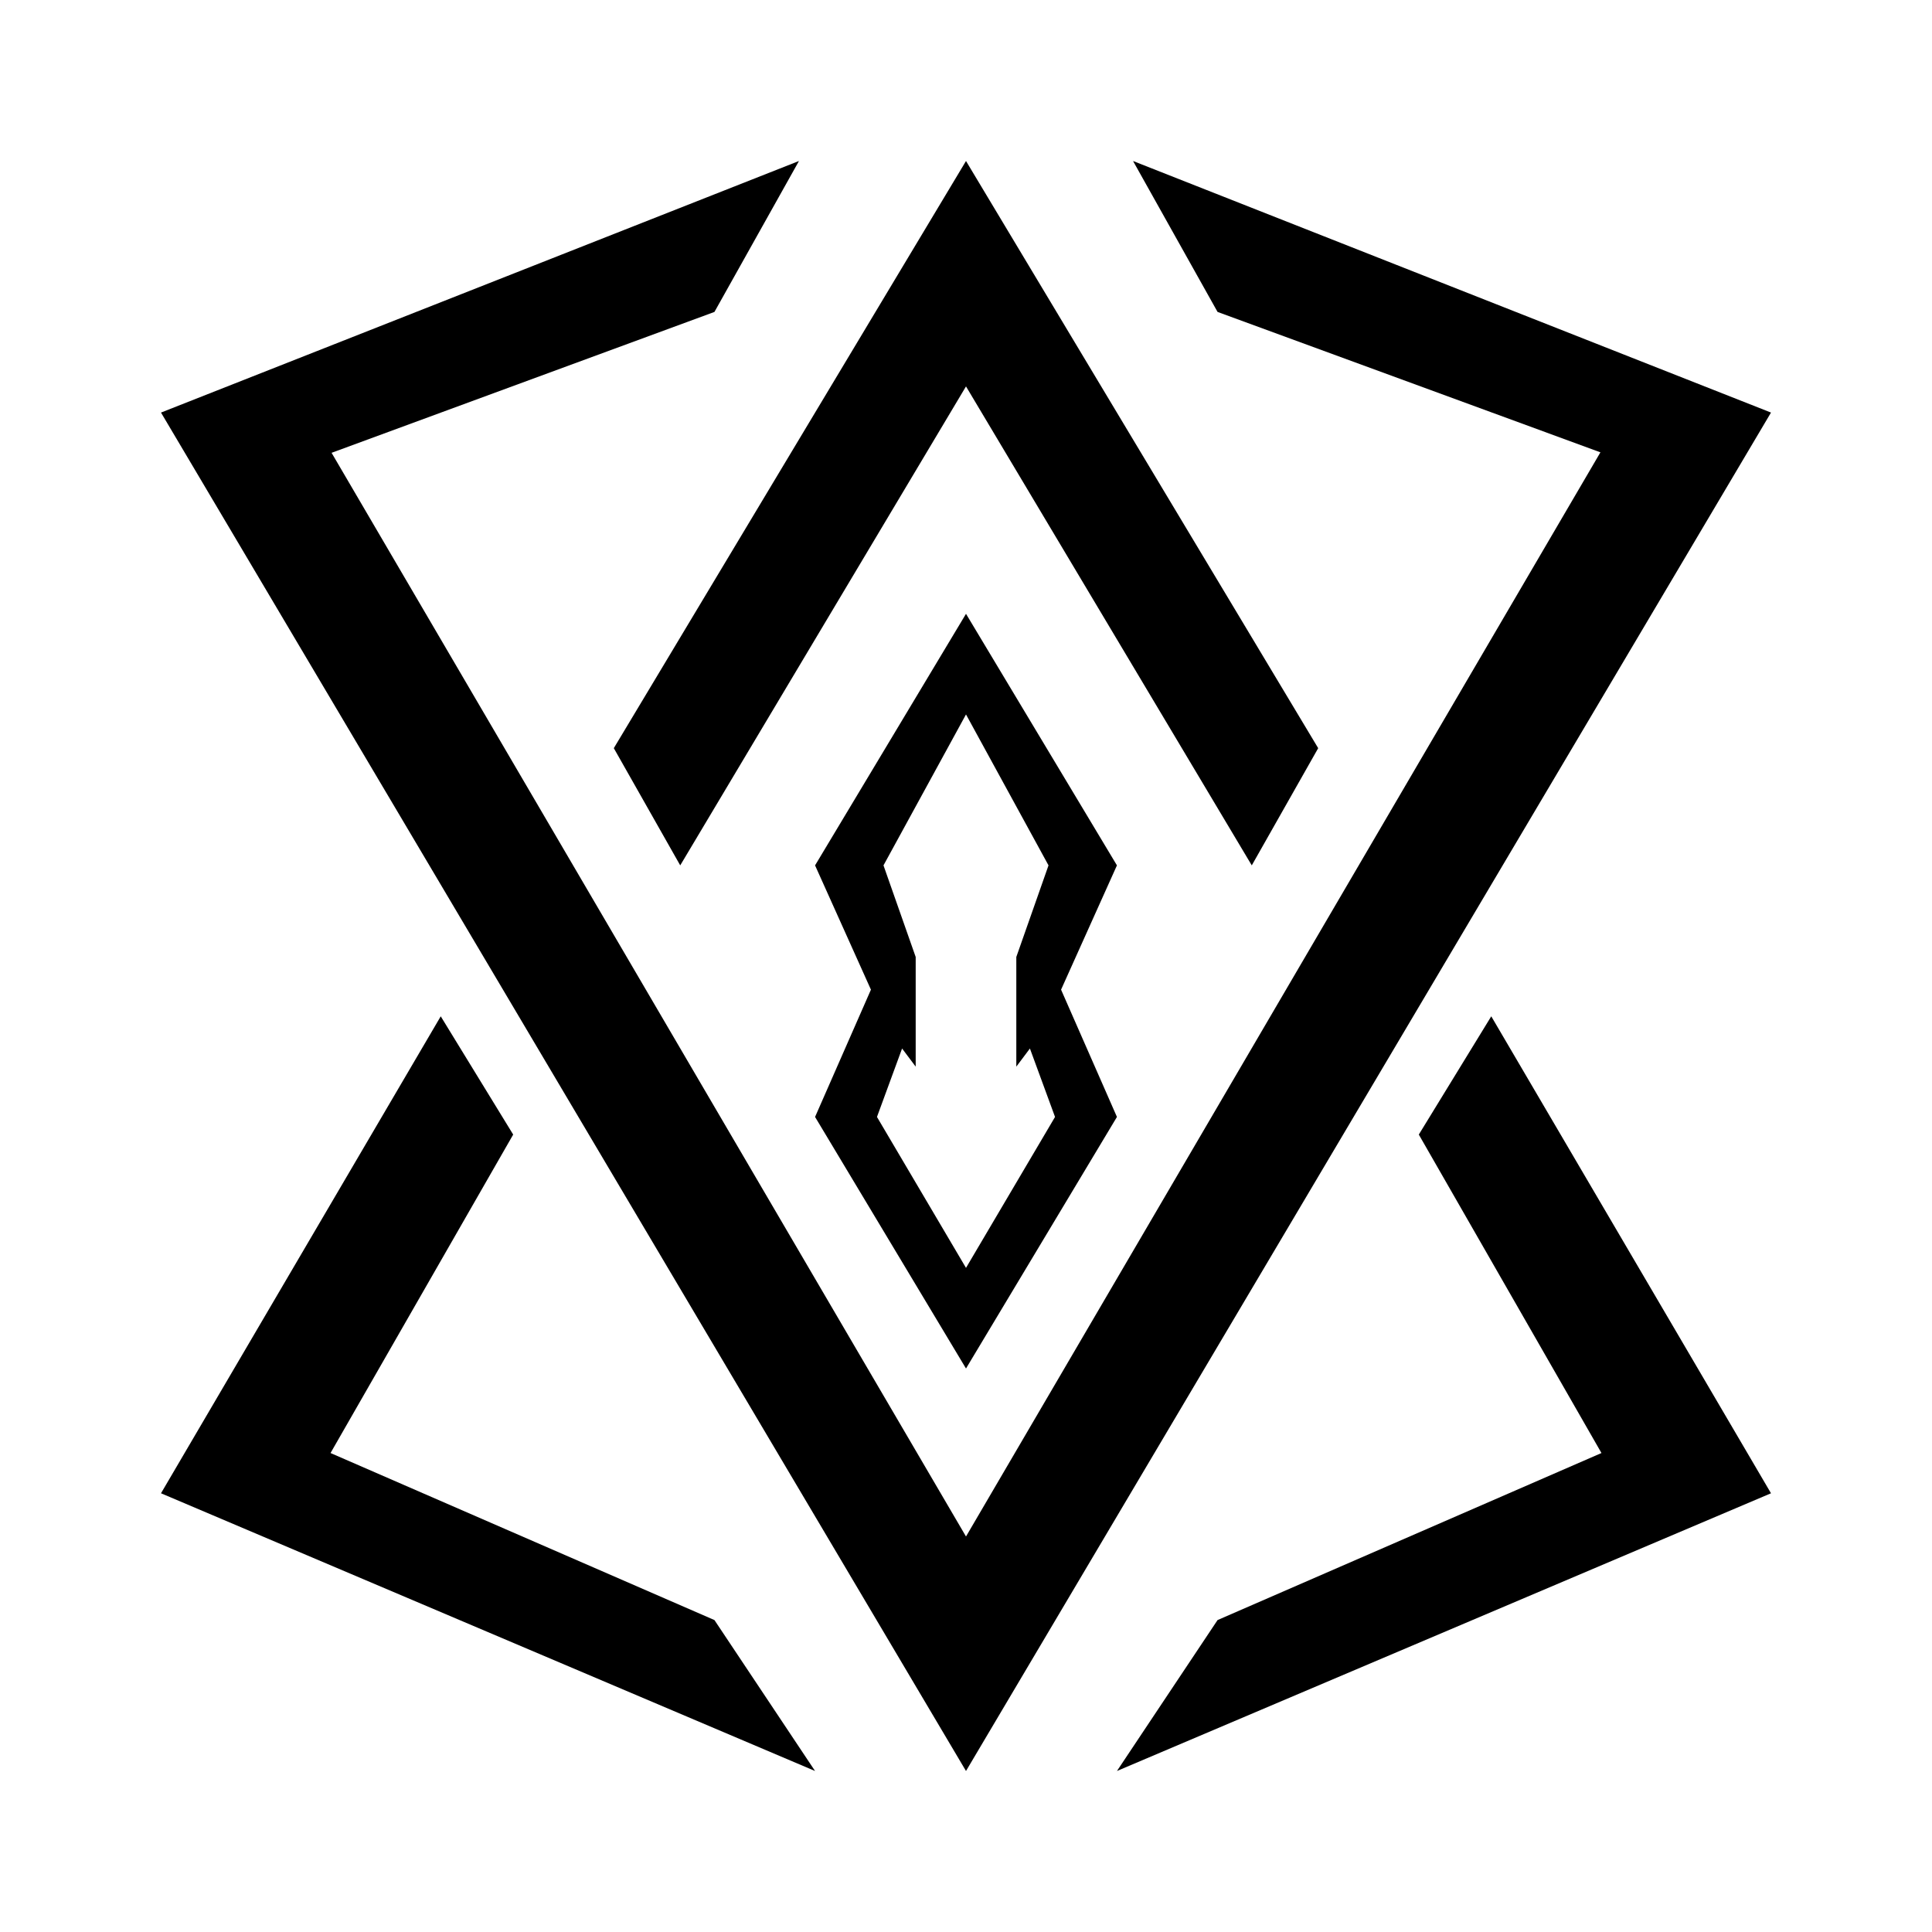 <svg xmlns="http://www.w3.org/2000/svg" xmlns:xlink="http://www.w3.org/1999/xlink" width="24" height="24" viewBox="0 0 24 24"><path fill="currentColor" d="m6.375 14.094l-.9-1.469L2 18.55L10.125 22l-1.25-1.875l-4.769-2.075zm11.25 0l.9-1.469L22 18.55L13.875 22l1.25-1.875l4.769-2.075zm-7.5-3.344L12 7.625l1.875 3.125l-.694 1.544l.694 1.581L12 17l-1.875-3.125l.694-1.581zm1.875 5l1.106-1.875l-.312-.85l-.169.225v-1.362l.4-1.138L12 8.875l-1.025 1.875l.4 1.138v1.362l-.169-.225l-.312.85z"/><path fill="currentColor" d="M7.625 9.294L12 2l4.375 7.294l-.825 1.456L12 4.8l-3.55 5.95z"/><path fill="currentColor" d="M2 5.125L12 22L22 5.125L14.075 2l1.05 1.875l4.756 1.744L12 19.087L4.119 5.625l4.756-1.75L9.925 2z"/></svg>